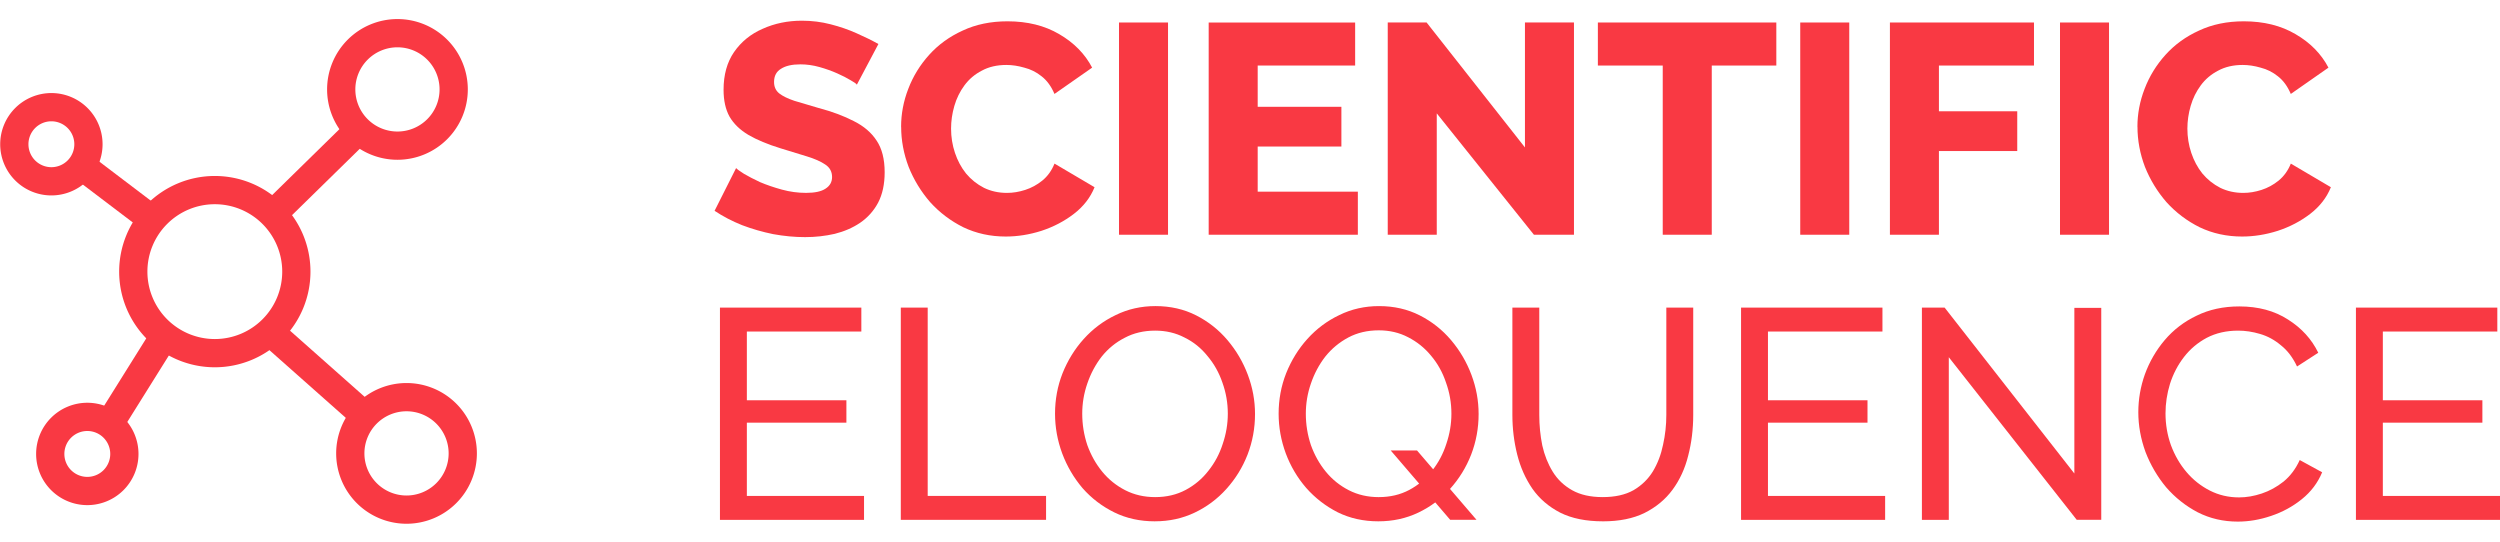 <?xml version="1.0" encoding="UTF-8" standalone="no"?>
<svg
   xmlns:dc="http://purl.org/dc/elements/1.1/"
   xmlns:cc="http://creativecommons.org/ns#"
   xmlns:rdf="http://www.w3.org/1999/02/22-rdf-syntax-ns#"
   xmlns:svg="http://www.w3.org/2000/svg"
   xmlns="http://www.w3.org/2000/svg"
   xmlns:xlink="http://www.w3.org/1999/xlink"
   xmlns:sodipodi="http://sodipodi.sourceforge.net/DTD/sodipodi-0.dtd"
   xmlns:inkscape="http://www.inkscape.org/namespaces/inkscape"
   id="svg8"
   version="1.1"
   viewBox="0 0 265.54 57.601"
   height="57.601mm"
   width="265.54mm"
   sodipodi:docname="logo-l.svg"
   inkscape:version="0.92.5 (2060ec1f9f, 2020-04-08)">
  <sodipodi:namedview
     pagecolor="#ffffff"
     bordercolor="#666666"
     borderopacity="1"
     objecttolerance="10"
     gridtolerance="10"
     guidetolerance="10"
     inkscape:pageopacity="0"
     inkscape:pageshadow="2"
     inkscape:window-width="2560"
     inkscape:window-height="1298"
     id="namedview99"
     showgrid="false"
     inkscape:zoom="0.61378077"
     inkscape:cx="501.80783"
     inkscape:cy="108.85265"
     inkscape:window-x="0"
     inkscape:window-y="0"
     inkscape:window-maximized="1"
     inkscape:current-layer="text1819-6-7-8-35-3-1-1" />
  <defs
     id="defs2">
    <linearGradient
       id="linearGradient1305">
      <stop
         id="stop1301"
         offset="0"
         style="stop-color:#02086b;stop-opacity:1" />
      <stop
         id="stop1303"
         offset="1"
         style="stop-color:#334195;stop-opacity:1" />
    </linearGradient>
    <marker
       style="overflow:visible"
       id="marker10594"
       refX="0"
       refY="0"
       orient="auto">
      <path
         transform="matrix(0.8,0,0,0.8,10,0)"
         style="fill:#000000;fill-opacity:1;fill-rule:evenodd;stroke:#000000;stroke-width:1pt;stroke-opacity:1"
         d="M 0,0 5,-5 -12.5,0 5,5 Z"
         id="path10592" />
    </marker>
    <marker
       style="overflow:visible"
       id="marker10416"
       refX="0"
       refY="0"
       orient="auto">
      <path
         transform="matrix(0.8,0,0,0.8,10,0)"
         style="fill:#000000;fill-opacity:1;fill-rule:evenodd;stroke:#000000;stroke-width:1pt;stroke-opacity:1"
         d="M 0,0 5,-5 -12.5,0 5,5 Z"
         id="path10414" />
    </marker>
    <marker
       style="overflow:visible"
       id="marker10244"
       refX="0"
       refY="0"
       orient="auto">
      <path
         transform="matrix(0.8,0,0,0.8,10,0)"
         style="fill:#000000;fill-opacity:1;fill-rule:evenodd;stroke:#000000;stroke-width:1pt;stroke-opacity:1"
         d="M 0,0 5,-5 -12.5,0 5,5 Z"
         id="path10242" />
    </marker>
    <marker
       style="overflow:visible"
       id="marker10078"
       refX="0"
       refY="0"
       orient="auto">
      <path
         transform="matrix(0.8,0,0,0.8,10,0)"
         style="fill:#000000;fill-opacity:1;fill-rule:evenodd;stroke:#000000;stroke-width:1pt;stroke-opacity:1"
         d="M 0,0 5,-5 -12.5,0 5,5 Z"
         id="path10076" />
    </marker>
    <marker
       style="overflow:visible"
       id="marker10068"
       refX="0"
       refY="0"
       orient="auto">
      <path
         transform="matrix(0.8,0,0,0.8,10,0)"
         style="fill:#000000;fill-opacity:1;fill-rule:evenodd;stroke:#000000;stroke-width:1pt;stroke-opacity:1"
         d="M 0,0 5,-5 -12.5,0 5,5 Z"
         id="path10066" />
    </marker>
    <marker
       orient="auto"
       refY="0"
       refX="0"
       id="marker9896"
       style="overflow:visible">
      <path
         id="path9894"
         d="M 0,0 5,-5 -12.5,0 5,5 Z"
         style="fill:#000000;fill-opacity:1;fill-rule:evenodd;stroke:#000000;stroke-width:1pt;stroke-opacity:1"
         transform="matrix(-0.8,0,0,-0.8,-10,0)" />
    </marker>
    <marker
       orient="auto"
       refY="0"
       refX="0"
       id="marker9742"
       style="overflow:visible">
      <path
         id="path9740"
         d="M 0,0 5,-5 -12.5,0 5,5 Z"
         style="fill:#000000;fill-opacity:1;fill-rule:evenodd;stroke:#000000;stroke-width:1pt;stroke-opacity:1"
         transform="matrix(-0.8,0,0,-0.8,-10,0)" />
    </marker>
    <marker
       orient="auto"
       refY="0"
       refX="0"
       id="marker9594"
       style="overflow:visible">
      <path
         id="path9592"
         d="M 0,0 5,-5 -12.5,0 5,5 Z"
         style="fill:#000000;fill-opacity:1;fill-rule:evenodd;stroke:#000000;stroke-width:1pt;stroke-opacity:1"
         transform="matrix(-0.8,0,0,-0.8,-10,0)" />
    </marker>
    <marker
       orient="auto"
       refY="0"
       refX="0"
       id="marker9584"
       style="overflow:visible">
      <path
         id="path9582"
         d="M 0,0 5,-5 -12.5,0 5,5 Z"
         style="fill:#000000;fill-opacity:1;fill-rule:evenodd;stroke:#000000;stroke-width:1pt;stroke-opacity:1"
         transform="matrix(-0.8,0,0,-0.8,-10,0)" />
    </marker>
    <marker
       orient="auto"
       refY="0"
       refX="0"
       id="marker9172"
       style="overflow:visible">
      <path
         id="path9170"
         d="M 0,0 5,-5 -12.5,0 5,5 Z"
         style="fill:#000000;fill-opacity:1;fill-rule:evenodd;stroke:#000000;stroke-width:1pt;stroke-opacity:1"
         transform="matrix(0.8,0,0,0.8,10,0)" />
    </marker>
    <marker
       orient="auto"
       refY="0"
       refX="0"
       id="marker9048"
       style="overflow:visible">
      <path
         id="path9046"
         d="M 0,0 5,-5 -12.5,0 5,5 Z"
         style="fill:#000000;fill-opacity:1;fill-rule:evenodd;stroke:#000000;stroke-width:1pt;stroke-opacity:1"
         transform="matrix(0.8,0,0,0.8,10,0)" />
    </marker>
    <marker
       orient="auto"
       refY="0"
       refX="0"
       id="marker9038"
       style="overflow:visible">
      <path
         id="path9036"
         d="M 0,0 5,-5 -12.5,0 5,5 Z"
         style="fill:#000000;fill-opacity:1;fill-rule:evenodd;stroke:#000000;stroke-width:1pt;stroke-opacity:1"
         transform="matrix(0.8,0,0,0.8,10,0)" />
    </marker>
    <marker
       orient="auto"
       refY="0"
       refX="0"
       id="marker8802"
       style="overflow:visible">
      <path
         id="path8800"
         d="M 0,0 5,-5 -12.5,0 5,5 Z"
         style="fill:#000000;fill-opacity:1;fill-rule:evenodd;stroke:#000000;stroke-width:1pt;stroke-opacity:1"
         transform="matrix(0.8,0,0,0.8,10,0)" />
    </marker>
    <marker
       orient="auto"
       refY="0"
       refX="0"
       id="marker8696"
       style="overflow:visible">
      <path
         id="path8694"
         d="M 0,0 5,-5 -12.5,0 5,5 Z"
         style="fill:#000000;fill-opacity:1;fill-rule:evenodd;stroke:#000000;stroke-width:1pt;stroke-opacity:1"
         transform="matrix(0.8,0,0,0.8,10,0)" />
    </marker>
    <marker
       orient="auto"
       refY="0"
       refX="0"
       id="marker8596"
       style="overflow:visible">
      <path
         id="path8594"
         d="M 0,0 5,-5 -12.5,0 5,5 Z"
         style="fill:#000000;fill-opacity:1;fill-rule:evenodd;stroke:#000000;stroke-width:1pt;stroke-opacity:1"
         transform="matrix(0.8,0,0,0.8,10,0)" />
    </marker>
    <marker
       orient="auto"
       refY="0"
       refX="0"
       id="marker8586"
       style="overflow:visible">
      <path
         id="path8584"
         d="M 0,0 5,-5 -12.5,0 5,5 Z"
         style="fill:#000000;fill-opacity:1;fill-rule:evenodd;stroke:#000000;stroke-width:1pt;stroke-opacity:1"
         transform="matrix(0.8,0,0,0.8,10,0)" />
    </marker>
    <marker
       orient="auto"
       refY="0"
       refX="0"
       id="marker8480"
       style="overflow:visible">
      <path
         id="path8478"
         d="M 0,0 5,-5 -12.5,0 5,5 Z"
         style="fill:#000000;fill-opacity:1;fill-rule:evenodd;stroke:#000000;stroke-width:1pt;stroke-opacity:1"
         transform="matrix(0.8,0,0,0.8,10,0)" />
    </marker>
    <marker
       orient="auto"
       refY="0"
       refX="0"
       id="marker8392"
       style="overflow:visible">
      <path
         id="path8390"
         d="M 0,0 5,-5 -12.5,0 5,5 Z"
         style="fill:#000000;fill-opacity:1;fill-rule:evenodd;stroke:#000000;stroke-width:1pt;stroke-opacity:1"
         transform="matrix(0.8,0,0,0.8,10,0)" />
    </marker>
    <marker
       orient="auto"
       refY="0"
       refX="0"
       id="marker8310"
       style="overflow:visible">
      <path
         id="path8308"
         d="M 0,0 5,-5 -12.5,0 5,5 Z"
         style="fill:#000000;fill-opacity:1;fill-rule:evenodd;stroke:#000000;stroke-width:1pt;stroke-opacity:1"
         transform="matrix(0.8,0,0,0.8,10,0)" />
    </marker>
    <marker
       orient="auto"
       refY="0"
       refX="0"
       id="marker8300"
       style="overflow:visible">
      <path
         id="path8298"
         d="M 0,0 5,-5 -12.5,0 5,5 Z"
         style="fill:#000000;fill-opacity:1;fill-rule:evenodd;stroke:#000000;stroke-width:1pt;stroke-opacity:1"
         transform="matrix(0.8,0,0,0.8,10,0)" />
    </marker>
    <marker
       orient="auto"
       refY="0"
       refX="0"
       id="marker8212"
       style="overflow:visible">
      <path
         id="path8210"
         d="M 0,0 5,-5 -12.5,0 5,5 Z"
         style="fill:#000000;fill-opacity:1;fill-rule:evenodd;stroke:#000000;stroke-width:1pt;stroke-opacity:1"
         transform="matrix(0.8,0,0,0.8,10,0)" />
    </marker>
    <marker
       orient="auto"
       refY="0"
       refX="0"
       id="marker8142"
       style="overflow:visible">
      <path
         id="path8140"
         d="M 0,0 5,-5 -12.5,0 5,5 Z"
         style="fill:#000000;fill-opacity:1;fill-rule:evenodd;stroke:#000000;stroke-width:1pt;stroke-opacity:1"
         transform="matrix(0.8,0,0,0.8,10,0)" />
    </marker>
    <marker
       orient="auto"
       refY="0"
       refX="0"
       id="marker8078"
       style="overflow:visible">
      <path
         id="path8076"
         d="M 0,0 5,-5 -12.5,0 5,5 Z"
         style="fill:#000000;fill-opacity:1;fill-rule:evenodd;stroke:#000000;stroke-width:1pt;stroke-opacity:1"
         transform="matrix(0.8,0,0,0.8,10,0)" />
    </marker>
    <marker
       orient="auto"
       refY="0"
       refX="0"
       id="marker8068"
       style="overflow:visible">
      <path
         id="path8066"
         d="M 0,0 5,-5 -12.5,0 5,5 Z"
         style="fill:#000000;fill-opacity:1;fill-rule:evenodd;stroke:#000000;stroke-width:1pt;stroke-opacity:1"
         transform="matrix(0.8,0,0,0.8,10,0)" />
    </marker>
    <marker
       orient="auto"
       refY="0"
       refX="0"
       id="marker7998"
       style="overflow:visible">
      <path
         id="path7996"
         d="M 0,0 5,-5 -12.5,0 5,5 Z"
         style="fill:#000000;fill-opacity:1;fill-rule:evenodd;stroke:#000000;stroke-width:1pt;stroke-opacity:1"
         transform="matrix(0.8,0,0,0.8,10,0)" />
    </marker>
    <marker
       orient="auto"
       refY="0"
       refX="0"
       id="marker7946"
       style="overflow:visible">
      <path
         id="path7944"
         d="M 0,0 5,-5 -12.5,0 5,5 Z"
         style="fill:#000000;fill-opacity:1;fill-rule:evenodd;stroke:#000000;stroke-width:1pt;stroke-opacity:1"
         transform="matrix(0.8,0,0,0.8,10,0)" />
    </marker>
    <marker
       orient="auto"
       refY="0"
       refX="0"
       id="marker7900"
       style="overflow:visible">
      <path
         id="path7898"
         d="M 0,0 5,-5 -12.5,0 5,5 Z"
         style="fill:#000000;fill-opacity:1;fill-rule:evenodd;stroke:#000000;stroke-width:1pt;stroke-opacity:1"
         transform="matrix(0.8,0,0,0.8,10,0)" />
    </marker>
    <marker
       orient="auto"
       refY="0"
       refX="0"
       id="marker7860"
       style="overflow:visible">
      <path
         id="path7858"
         d="M 0,0 5,-5 -12.5,0 5,5 Z"
         style="fill:#000000;fill-opacity:1;fill-rule:evenodd;stroke:#000000;stroke-width:1pt;stroke-opacity:1"
         transform="matrix(0.8,0,0,0.8,10,0)" />
    </marker>
    <linearGradient
       id="linearGradient6515">
      <stop
         id="stop6511"
         offset="0"
         style="stop-color:#da0000;stop-opacity:1" />
      <stop
         id="stop6513"
         offset="1"
         style="stop-color:#00bca0;stop-opacity:1" />
    </linearGradient>
    <linearGradient
       gradientTransform="translate(-0.865,0.047)"
       y2="114.438"
       x2="82.021"
       y1="188.521"
       x1="2.646"
       gradientUnits="userSpaceOnUse"
       id="linearGradient6545"
       xlink:href="#linearGradient6515" />
    <linearGradient
       y2="114.438"
       x2="82.021"
       y1="188.521"
       x1="2.646"
       gradientUnits="userSpaceOnUse"
       id="linearGradient6549"
       xlink:href="#linearGradient6515" />
    <linearGradient
       y2="114.438"
       x2="82.021"
       y1="188.521"
       x1="2.646"
       gradientUnits="userSpaceOnUse"
       id="linearGradient6551"
       xlink:href="#linearGradient6515" />
    <linearGradient
       gradientTransform="translate(-0.865,0.047)"
       y2="114.438"
       x2="82.021"
       y1="188.521"
       x1="2.646"
       gradientUnits="userSpaceOnUse"
       id="linearGradient6553"
       xlink:href="#linearGradient6515" />
    <linearGradient
       y2="159.417"
       x2="63.5"
       y1="217.625"
       x1="1.6486812e-14"
       gradientUnits="userSpaceOnUse"
       id="linearGradient1309"
       xlink:href="#linearGradient1305" />
    <linearGradient
       y2="170"
       x2="47.625"
       y1="212.333"
       x1="3.969"
       gradientUnits="userSpaceOnUse"
       id="linearGradient1315"
       xlink:href="#linearGradient1305" />
  </defs>
  <g
     transform="translate(-580.775,-188.968)"
     id="layer1">
    <g
       transform="scale(0.265)"
       style="font-style:normal;font-weight:normal;font-size:40px;line-height:1.25;font-family:sans-serif;letter-spacing:0px;word-spacing:0px;fill:#000000;fill-opacity:1;stroke:none"
       id="flowRoot10972" />
    <g
       id="g1932-0"
       transform="translate(-1.058,106.874)">
      <g
         style="font-style:normal;font-variant:normal;font-weight:normal;font-stretch:normal;font-size:40px;line-height:1.25;font-family:helvetica;-inkscape-font-specification:helvetica;letter-spacing:0px;word-spacing:0px;fill:#000000;fill-opacity:1;stroke:none"
         id="flowRoot1376" />
    </g>
    <g
       transform="translate(-52.16,-307.165)"
       id="g1429">
      <g
         style="stroke:#f93943;stroke-width:3.456;stroke-miterlimit:4;stroke-dasharray:none;stroke-opacity:1"
         transform="matrix(0.868,0,0,0.868,349.08,157.342)"
         id="g1697">
        <path
           style="opacity:1;fill:none;fill-opacity:1;stroke:#f93943;stroke-width:3.456;stroke-miterlimit:4;stroke-dasharray:none;stroke-opacity:1"
           d="m 382.539,401.254 a 6.881,6.881 0 0 1 -6.881,6.881 6.881,6.881 0 0 1 -6.881,-6.881 6.881,6.881 0 0 1 6.881,-6.881 6.881,6.881 0 0 1 6.881,6.881 z"
           id="path1567-1-6-9-4" />
        <path
           style="opacity:1;fill:none;fill-opacity:1;stroke:#f93943;stroke-width:3.456;stroke-miterlimit:4;stroke-dasharray:none;stroke-opacity:1"
           d="m 383.649,445.793 a 6.881,6.881 0 0 1 -6.881,6.881 6.881,6.881 0 0 1 -6.881,-6.881 6.881,6.881 0 0 1 6.881,-6.881 6.881,6.881 0 0 1 6.881,6.881 z"
           id="path1567-1-0-7-4-3" />
        <path
           style="opacity:1;fill:none;fill-opacity:1;stroke:#f93943;stroke-width:3.456;stroke-miterlimit:4;stroke-dasharray:none;stroke-opacity:1"
           d="m 342.241,445.86 a 4.535,4.535 0 0 1 -4.535,4.535 4.535,4.535 0 0 1 -4.535,-4.535 4.535,4.535 0 0 1 4.535,-4.535 4.535,4.535 0 0 1 4.535,4.535 z"
           id="path1567-1-0-5-5-7-0" />
        <path
           style="opacity:1;fill:none;fill-opacity:1;stroke:#f93943;stroke-width:3.456;stroke-miterlimit:4;stroke-dasharray:none;stroke-opacity:1"
           d="m 337.845,407.963 a 4.535,4.535 0 0 1 -4.535,4.535 4.535,4.535 0 0 1 -4.535,-4.535 4.535,4.535 0 0 1 4.535,-4.535 4.535,4.535 0 0 1 4.535,4.535 z"
           id="path1567-1-0-5-1-3-8-7" />
        <path
           id="path1646-5-4-8"
           d="m 345.017,416.689 -7.673,-5.821"
           style="fill:#44aa00;stroke:#f93943;stroke-width:3.456;stroke-linecap:butt;stroke-linejoin:miter;stroke-miterlimit:4;stroke-dasharray:none;stroke-opacity:1" />
        <path
           style="opacity:1;fill:none;fill-opacity:1;stroke:#f93943;stroke-width:3.456;stroke-miterlimit:4;stroke-dasharray:none;stroke-opacity:1"
           d="m 363.286,423.551 a 9.977,9.977 0 0 1 -9.977,9.977 9.977,9.977 0 0 1 -9.977,-9.977 9.977,9.977 0 0 1 9.977,-9.977 9.977,9.977 0 0 1 9.977,9.977 z"
           id="path1567-6-5-6" />
        <path
           id="path1646-0-2-0-8"
           d="M 371.475,441.031 359.833,430.712"
           style="fill:#44aa00;stroke:#f93943;stroke-width:3.456;stroke-linecap:butt;stroke-linejoin:miter;stroke-miterlimit:4;stroke-dasharray:none;stroke-opacity:1" />
        <path
           id="path1646-0-8-9-3-8"
           d="m 371.21,405.939 -11.113,10.887"
           style="fill:#44aa00;stroke:#f93943;stroke-width:3.456;stroke-linecap:butt;stroke-linejoin:miter;stroke-miterlimit:4;stroke-dasharray:none;stroke-opacity:1" />
        <path
           id="path1646-0-8-5-1-6-4"
           d="m 346.869,431.859 -6.122,9.79"
           style="fill:#44aa00;stroke:#f93943;stroke-width:3.456;stroke-linecap:butt;stroke-linejoin:miter;stroke-miterlimit:4;stroke-dasharray:none;stroke-opacity:1" />
      </g>
      <g
         style="fill:#f93943;fill-opacity:1"
         transform="matrix(1,0,0,1,618.861,-0.781)"
         id="g309-6-3">
        <g
           aria-label="SCIENTIFIC"
           style="font-style:normal;font-variant:normal;font-weight:bold;font-stretch:normal;font-size:10.583px;line-height:1.25;font-family:'Open Sans';-inkscape-font-specification:'Open Sans Bold';letter-spacing:0px;word-spacing:0px;fill:#f93943;fill-opacity:1;stroke:none;stroke-width:0.265"
           id="text1819-6-7-8-35-3-1-1">
          <path
             d="m 105.086,505.908 q -0.095,-0.159 -0.667,-0.476 -0.572,-0.349 -1.429,-0.73 -0.857,-0.381 -1.873,-0.667 -1.016,-0.286 -2.032,-0.286 -1.333,0 -2.064,0.476 -0.73,0.445 -0.73,1.397 0,0.762 0.54,1.206 0.572,0.445 1.619,0.794 1.048,0.318 2.572,0.762 2.159,0.572 3.747,1.397 1.587,0.794 2.413,2.064 0.857,1.27 0.857,3.365 0,1.905 -0.699,3.239 -0.699,1.302 -1.905,2.127 -1.175,0.794 -2.699,1.175 -1.524,0.349 -3.143,0.349 -1.651,0 -3.397,-0.318 -1.714,-0.349 -3.302,-0.953 -1.587,-0.635 -2.921,-1.524 l 2.286,-4.54 q 0.127,0.159 0.826,0.603 0.699,0.413 1.714,0.889 1.048,0.445 2.318,0.794 1.27,0.349 2.572,0.349 1.397,0 2.064,-0.445 0.699,-0.445 0.699,-1.238 0,-0.857 -0.73,-1.333 -0.699,-0.476 -1.937,-0.857 -1.206,-0.381 -2.794,-0.857 -2.064,-0.635 -3.429,-1.429 -1.333,-0.794 -2,-1.937 -0.635,-1.143 -0.635,-2.857 0,-2.381 1.111,-4 1.143,-1.651 3.048,-2.477 1.905,-0.857 4.159,-0.857 1.587,0 3.048,0.381 1.492,0.381 2.762,0.953 1.302,0.572 2.318,1.143 z"
             style="font-style:normal;font-variant:normal;font-weight:800;font-stretch:normal;font-size:31.75px;font-family:Raleway;-inkscape-font-specification:'Raleway Ultra-Bold';fill:#f93943;fill-opacity:1;stroke-width:0.265"
             id="path1081" />
          <path
             d="m 109.785,510.385 q 0,-2.064 0.762,-4.032 0.762,-2 2.223,-3.619 1.46,-1.619 3.556,-2.572 2.095,-0.984 4.763,-0.984 3.175,0 5.493,1.365 2.349,1.365 3.493,3.556 l -4,2.794 q -0.508,-1.206 -1.365,-1.873 -0.826,-0.667 -1.841,-0.921 -0.984,-0.286 -1.905,-0.286 -1.492,0 -2.603,0.603 -1.111,0.572 -1.841,1.556 -0.73,0.984 -1.079,2.191 -0.349,1.206 -0.349,2.413 0,1.333 0.413,2.572 0.413,1.238 1.175,2.191 0.794,0.953 1.905,1.524 1.111,0.54 2.445,0.54 0.953,0 1.937,-0.318 0.984,-0.318 1.81,-0.984 0.857,-0.699 1.302,-1.81 l 4.255,2.508 q -0.667,1.651 -2.191,2.826 -1.524,1.175 -3.461,1.81 -1.905,0.603 -3.778,0.603 -2.445,0 -4.508,-0.984 -2.032,-1.016 -3.524,-2.667 -1.46,-1.683 -2.286,-3.747 -0.794,-2.095 -0.794,-4.255 z"
             style="font-style:normal;font-variant:normal;font-weight:800;font-stretch:normal;font-size:31.75px;font-family:Raleway;-inkscape-font-specification:'Raleway Ultra-Bold';fill:#f93943;fill-opacity:1;stroke-width:0.265"
             id="path1083" />
          <path
             d="m 132.93,521.847 v -22.543 h 5.207 v 22.543 z"
             style="font-style:normal;font-variant:normal;font-weight:800;font-stretch:normal;font-size:31.75px;font-family:Raleway;-inkscape-font-specification:'Raleway Ultra-Bold';fill:#f93943;fill-opacity:1;stroke-width:0.265"
             id="path1085" />
          <path
             d="m 158.299,517.275 v 4.572 H 142.455 v -22.543 h 15.557 v 4.572 h -10.351 v 4.381 h 8.89 v 4.223 h -8.89 v 4.794 z"
             style="font-style:normal;font-variant:normal;font-weight:800;font-stretch:normal;font-size:31.75px;font-family:Raleway;-inkscape-font-specification:'Raleway Ultra-Bold';fill:#f93943;fill-opacity:1;stroke-width:0.265"
             id="path1087" />
          <path
             d="m 166.681,508.956 v 12.89 h -5.207 v -22.543 h 4.128 l 10.446,13.271 v -13.271 h 5.207 v 22.543 h -4.255 z"
             style="font-style:normal;font-variant:normal;font-weight:800;font-stretch:normal;font-size:31.75px;font-family:Raleway;-inkscape-font-specification:'Raleway Ultra-Bold';fill:#f93943;fill-opacity:1;stroke-width:0.265"
             id="path1089" />
          <path
             d="m 202.748,503.876 h -6.858 v 17.971 h -5.207 v -17.971 h -6.89 v -4.572 h 18.955 z"
             style="font-style:normal;font-variant:normal;font-weight:800;font-stretch:normal;font-size:31.75px;font-family:Raleway;-inkscape-font-specification:'Raleway Ultra-Bold';fill:#f93943;fill-opacity:1;stroke-width:0.265"
             id="path1091" />
          <path
             d="m 205.288,521.847 v -22.543 h 5.207 v 22.543 z"
             style="font-style:normal;font-variant:normal;font-weight:800;font-stretch:normal;font-size:31.75px;font-family:Raleway;-inkscape-font-specification:'Raleway Ultra-Bold';fill:#f93943;fill-opacity:1;stroke-width:0.265"
             id="path1093" />
          <path
             d="m 214.813,521.847 v -22.543 h 15.303 v 4.572 h -10.097 v 4.858 h 8.319 v 4.223 h -8.319 v 8.89 z"
             style="font-style:normal;font-variant:normal;font-weight:800;font-stretch:normal;font-size:31.75px;font-family:Raleway;-inkscape-font-specification:'Raleway Ultra-Bold';fill:#f93943;fill-opacity:1;stroke-width:0.265"
             id="path1095" />
          <path
             d="m 232.879,521.847 v -22.543 h 5.207 v 22.543 z"
             style="font-style:normal;font-variant:normal;font-weight:800;font-stretch:normal;font-size:31.75px;font-family:Raleway;-inkscape-font-specification:'Raleway Ultra-Bold';fill:#f93943;fill-opacity:1;stroke-width:0.265"
             id="path1097" />
          <path
             d="m 241.102,510.385 q 0,-2.064 0.762,-4.032 0.762,-2 2.223,-3.619 1.46,-1.619 3.556,-2.572 2.095,-0.984 4.763,-0.984 3.175,0 5.493,1.365 2.349,1.365 3.493,3.556 l -4,2.794 q -0.508,-1.206 -1.365,-1.873 -0.826,-0.667 -1.841,-0.921 -0.984,-0.286 -1.905,-0.286 -1.492,0 -2.603,0.603 -1.111,0.572 -1.841,1.556 -0.73,0.984 -1.079,2.191 -0.349,1.206 -0.349,2.413 0,1.333 0.413,2.572 0.413,1.238 1.175,2.191 0.794,0.953 1.905,1.524 1.111,0.54 2.445,0.54 0.953,0 1.937,-0.318 0.984,-0.318 1.81,-0.984 0.857,-0.699 1.302,-1.81 l 4.255,2.508 q -0.667,1.651 -2.191,2.826 -1.524,1.175 -3.461,1.81 -1.905,0.603 -3.778,0.603 -2.445,0 -4.508,-0.984 -2.032,-1.016 -3.524,-2.667 -1.46,-1.683 -2.286,-3.747 -0.794,-2.095 -0.794,-4.255 z"
             style="font-style:normal;font-variant:normal;font-weight:800;font-stretch:normal;font-size:31.75px;font-family:Raleway;-inkscape-font-specification:'Raleway Ultra-Bold';fill:#f93943;fill-opacity:1;stroke-width:0.265"
             id="path1099" />
        </g>
        <g
           aria-label="ELOQUENCE"
           style="font-style:normal;font-variant:normal;font-weight:normal;font-stretch:normal;font-size:10.583px;line-height:1.25;font-family:helvetica;-inkscape-font-specification:helvetica;letter-spacing:0px;word-spacing:0px;fill:#f93943;fill-opacity:1;stroke:none;stroke-width:0.265"
           id="text1819-5-8-4-0-9-7-5-9">
          <path
             d="m 105.848,549.589 v 2.54 H 90.544 v -22.543 h 15.018 v 2.54 H 93.402 v 7.303 h 10.573 v 2.381 H 93.402 v 7.779 z"
             style="font-style:normal;font-variant:normal;font-weight:500;font-stretch:normal;font-size:31.75px;font-family:Raleway;-inkscape-font-specification:'Raleway Medium';fill:#f93943;fill-opacity:1;stroke-width:0.265"
             id="path1102" />
          <path
             d="m 109.753,552.129 v -22.543 h 2.857 v 20.003 h 12.573 v 2.54 z"
             style="font-style:normal;font-variant:normal;font-weight:500;font-stretch:normal;font-size:31.75px;font-family:Raleway;-inkscape-font-specification:'Raleway Medium';fill:#f93943;fill-opacity:1;stroke-width:0.265"
             id="path1104" />
          <path
             d="m 136.74,552.287 q -2.381,0 -4.318,-0.953 -1.937,-0.953 -3.365,-2.572 -1.397,-1.651 -2.159,-3.683 -0.762,-2.064 -0.762,-4.223 0,-2.254 0.794,-4.286 0.826,-2.064 2.254,-3.651 1.46,-1.619 3.397,-2.54 1.937,-0.953 4.223,-0.953 2.381,0 4.318,0.984 1.937,0.984 3.334,2.635 1.397,1.651 2.159,3.683 0.762,2.032 0.762,4.159 0,2.254 -0.794,4.318 -0.794,2.032 -2.254,3.651 -1.429,1.587 -3.365,2.508 -1.937,0.921 -4.223,0.921 z m -7.715,-11.43 q 0,1.714 0.54,3.334 0.572,1.587 1.587,2.826 1.016,1.238 2.445,1.968 1.429,0.73 3.175,0.73 1.81,0 3.239,-0.762 1.429,-0.762 2.413,-2.032 1.016,-1.27 1.524,-2.857 0.54,-1.587 0.54,-3.207 0,-1.714 -0.572,-3.302 -0.54,-1.587 -1.587,-2.826 -1.016,-1.27 -2.445,-1.968 -1.397,-0.73 -3.111,-0.73 -1.81,0 -3.239,0.762 -1.429,0.73 -2.445,2 -0.984,1.27 -1.524,2.857 -0.54,1.556 -0.54,3.207 z"
             style="font-style:normal;font-variant:normal;font-weight:500;font-stretch:normal;font-size:31.75px;font-family:Raleway;-inkscape-font-specification:'Raleway Medium';fill:#f93943;fill-opacity:1;stroke-width:0.265"
             id="path1106" />
          <path
             d="m 160.489,552.287 q -2.381,0 -4.318,-0.953 -1.937,-0.984 -3.365,-2.603 -1.397,-1.619 -2.159,-3.651 -0.762,-2.064 -0.762,-4.223 0,-2.254 0.794,-4.286 0.826,-2.064 2.254,-3.651 1.46,-1.619 3.397,-2.54 1.937,-0.953 4.223,-0.953 2.381,0 4.318,0.984 1.937,0.984 3.334,2.635 1.397,1.651 2.159,3.683 0.762,2.032 0.762,4.159 0,2.254 -0.794,4.318 -0.794,2.032 -2.254,3.651 -1.429,1.587 -3.365,2.508 -1.937,0.921 -4.223,0.921 z m 0.032,-2.572 q 1.81,0 3.239,-0.762 1.429,-0.762 2.413,-2.032 1.016,-1.27 1.524,-2.857 0.54,-1.587 0.54,-3.207 0,-1.714 -0.572,-3.302 -0.54,-1.619 -1.587,-2.857 -1.016,-1.238 -2.445,-1.968 -1.397,-0.73 -3.111,-0.73 -1.81,0 -3.239,0.762 -1.429,0.762 -2.445,2.032 -0.984,1.27 -1.524,2.857 -0.54,1.556 -0.54,3.207 0,1.714 0.54,3.334 0.572,1.587 1.587,2.826 1.016,1.238 2.445,1.968 1.429,0.73 3.175,0.73 z m 1.27,-4.953 h 2.794 l 6.318,7.366 h -2.794 z"
             style="font-style:normal;font-variant:normal;font-weight:500;font-stretch:normal;font-size:31.75px;font-family:Raleway;-inkscape-font-specification:'Raleway Medium';fill:#f93943;fill-opacity:1;stroke-width:0.265"
             id="path1108" />
          <path
             d="m 184.333,552.287 q -2.699,0 -4.54,-0.921 -1.841,-0.953 -2.953,-2.54 -1.111,-1.619 -1.619,-3.651 -0.508,-2.032 -0.508,-4.191 v -11.398 h 2.857 v 11.398 q 0,1.651 0.318,3.239 0.349,1.556 1.111,2.794 0.762,1.238 2.064,1.968 1.302,0.73 3.239,0.73 1.968,0 3.27,-0.73 1.302,-0.762 2.064,-2 0.762,-1.27 1.079,-2.826 0.349,-1.556 0.349,-3.175 v -11.398 h 2.857 v 11.398 q 0,2.286 -0.54,4.35 -0.508,2.032 -1.651,3.588 -1.143,1.556 -2.985,2.477 -1.81,0.889 -4.413,0.889 z"
             style="font-style:normal;font-variant:normal;font-weight:500;font-stretch:normal;font-size:31.75px;font-family:Raleway;-inkscape-font-specification:'Raleway Medium';fill:#f93943;fill-opacity:1;stroke-width:0.265"
             id="path1110" />
          <path
             d="m 214.305,549.589 v 2.54 h -15.303 v -22.543 h 15.018 v 2.54 h -12.16 v 7.303 h 10.573 v 2.381 h -10.573 v 7.779 z"
             style="font-style:normal;font-variant:normal;font-weight:500;font-stretch:normal;font-size:31.75px;font-family:Raleway;-inkscape-font-specification:'Raleway Medium';fill:#f93943;fill-opacity:1;stroke-width:0.265"
             id="path1112" />
          <path
             d="m 221.068,534.857 v 17.272 h -2.857 v -22.543 h 2.413 l 13.78,17.621 v -17.59 h 2.857 v 22.511 h -2.603 z"
             style="font-style:normal;font-variant:normal;font-weight:500;font-stretch:normal;font-size:31.75px;font-family:Raleway;-inkscape-font-specification:'Raleway Medium';fill:#f93943;fill-opacity:1;stroke-width:0.265"
             id="path1114" />
          <path
             d="m 241.198,540.699 q 0,-2.064 0.699,-4.032 0.73,-2 2.095,-3.619 1.397,-1.651 3.397,-2.603 2,-0.984 4.54,-0.984 3.016,0 5.175,1.397 2.159,1.365 3.207,3.524 l -2.254,1.46 q -0.667,-1.429 -1.714,-2.254 -1.016,-0.857 -2.223,-1.206 -1.175,-0.349 -2.318,-0.349 -1.873,0 -3.334,0.762 -1.429,0.762 -2.413,2.032 -0.984,1.27 -1.492,2.857 -0.476,1.556 -0.476,3.143 0,1.746 0.572,3.365 0.603,1.619 1.651,2.857 1.048,1.238 2.477,1.968 1.429,0.73 3.111,0.73 1.175,0 2.413,-0.413 1.238,-0.413 2.318,-1.27 1.079,-0.889 1.714,-2.286 l 2.381,1.302 q -0.699,1.683 -2.159,2.857 -1.46,1.175 -3.27,1.778 -1.778,0.603 -3.524,0.603 -2.318,0 -4.255,-0.984 -1.937,-1.016 -3.365,-2.667 -1.397,-1.683 -2.191,-3.747 -0.762,-2.095 -0.762,-4.223 z"
             style="font-style:normal;font-variant:normal;font-weight:500;font-stretch:normal;font-size:31.75px;font-family:Raleway;-inkscape-font-specification:'Raleway Medium';fill:#f93943;fill-opacity:1;stroke-width:0.265"
             id="path1116" />
          <path
             d="m 279.615,549.589 v 2.54 h -15.303 v -22.543 h 15.018 v 2.54 h -12.16 v 7.303 h 10.573 v 2.381 h -10.573 v 7.779 z"
             style="font-style:normal;font-variant:normal;font-weight:500;font-stretch:normal;font-size:31.75px;font-family:Raleway;-inkscape-font-specification:'Raleway Medium';fill:#f93943;fill-opacity:1;stroke-width:0.265"
             id="path1118" />
        </g>
      </g>
    </g>
  </g>
</svg>
